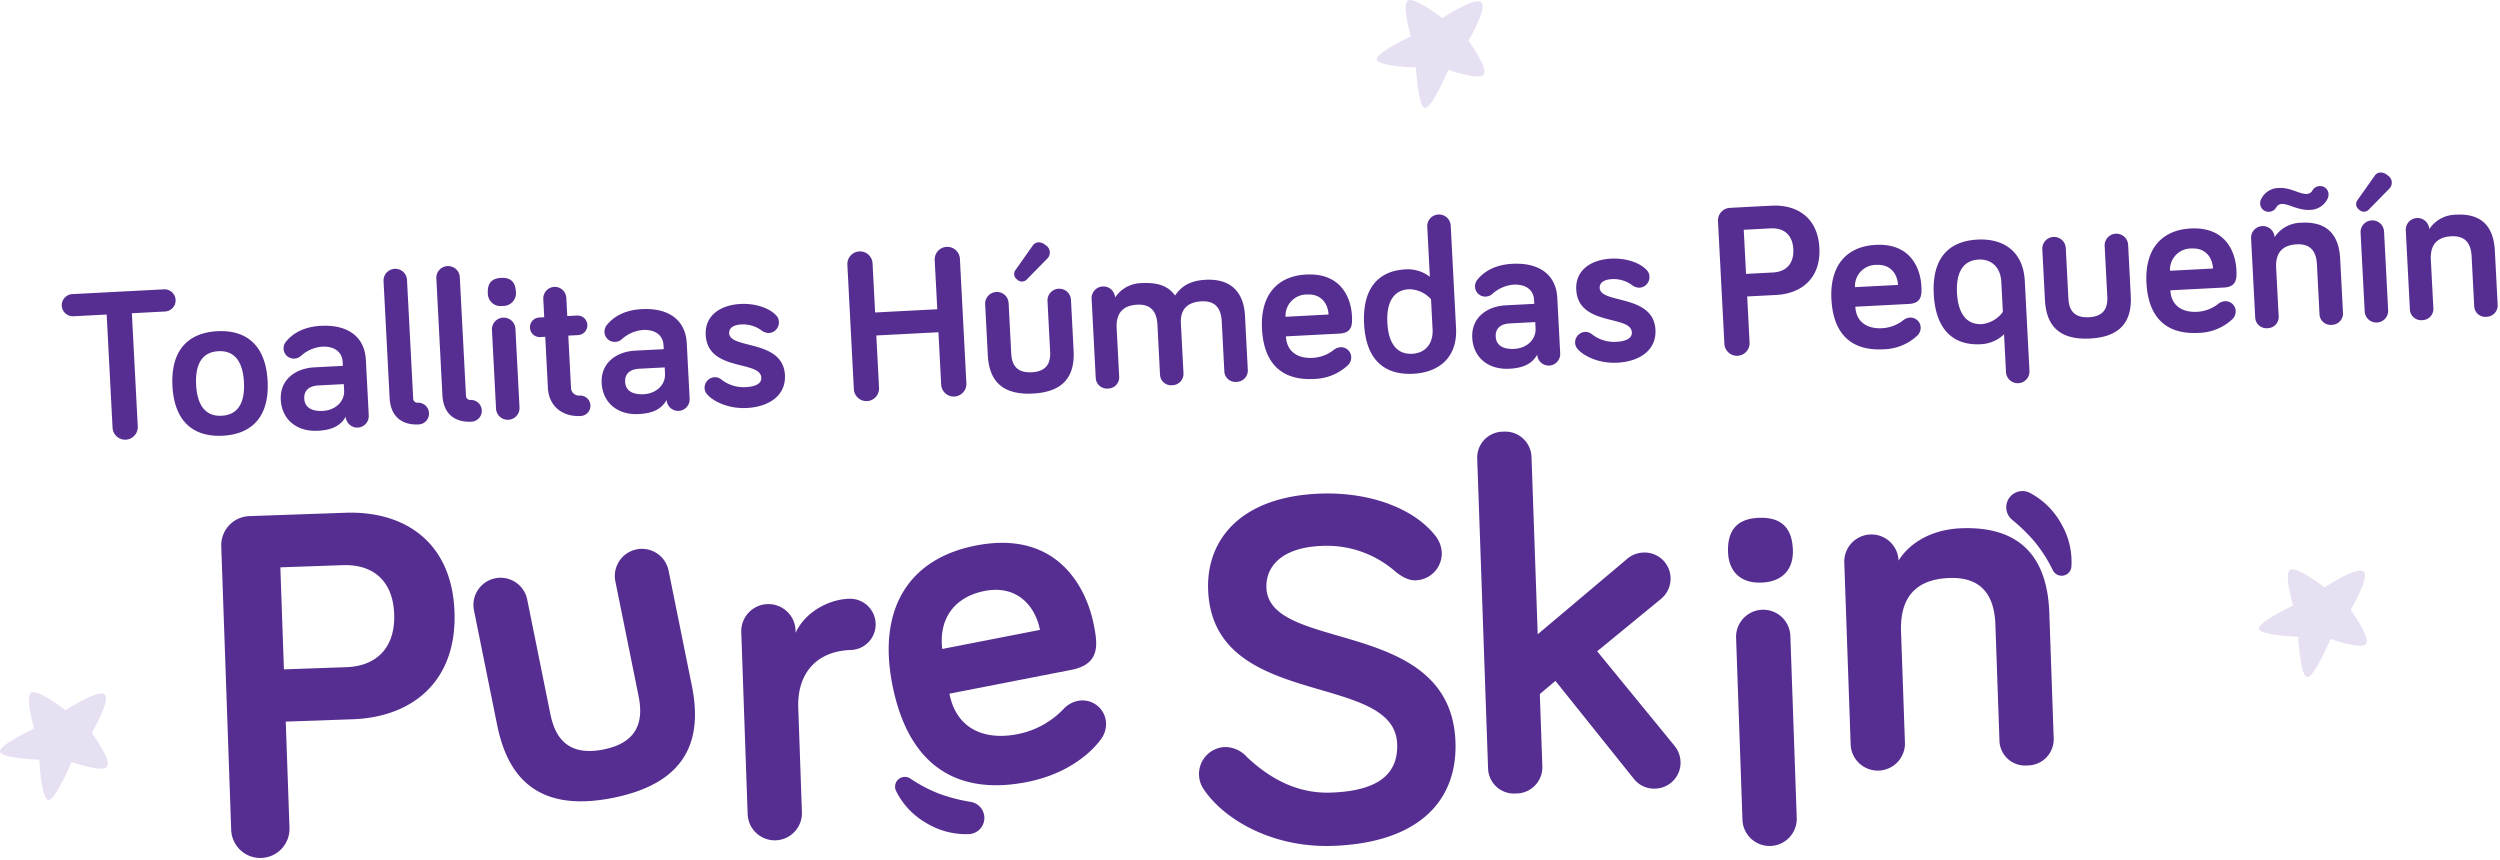 <svg xmlns="http://www.w3.org/2000/svg" width="528.8" height="181.915" viewBox="0 0 528.8 181.915"><g transform="translate(-7.523 -169.625)"><path d="M-235.98-26.266a2.356,2.356,0,0,0,2.346-2.346,2.356,2.356,0,0,0-2.346-2.346h-19.412a2.356,2.356,0,0,0-2.346,2.346,2.356,2.356,0,0,0,2.346,2.346h7.038V-2.3A2.67,2.67,0,0,0-245.686.368,2.67,2.67,0,0,0-243.018-2.3V-26.266ZM-215.1-10.442c0-7.544-3.864-11.086-10.074-11.086s-10.074,3.542-10.074,11.086c0,7.5,3.864,11.04,10.074,11.04S-215.1-2.944-215.1-10.442Zm-5.014,0c0,4.508-1.748,6.808-5.06,6.808s-5.06-2.3-5.06-6.808c0-4.554,1.748-6.854,5.06-6.854S-220.11-15-220.11-10.442Zm16.882-6.67c2.668,0,4.186,1.38,4.186,3.45v.828h-6.026c-4,0-7.452,2.208-7.452,6.486,0,4.14,2.99,6.946,7.5,6.946,2.76,0,4.784-.69,6.026-2.668A2.454,2.454,0,0,0-196.558.368,2.454,2.454,0,0,0-194.12-2.07V-13.846c0-4.876-3.4-7.682-9.108-7.682-3.956,0-6.256,1.518-7.544,2.944a2.277,2.277,0,0,0-.6,1.518,2.159,2.159,0,0,0,2.162,2.162,2.171,2.171,0,0,0,1.38-.46A7.6,7.6,0,0,1-203.228-17.112Zm-.506,13.57c-2.576,0-3.818-1.058-3.818-2.806,0-1.656,1.1-2.622,3.128-2.622h5.382v1.288C-199.042-5.106-201.3-3.542-203.734-3.542Zm16.7-29.21a2.474,2.474,0,0,0-2.484,2.484V-5.52c0,3.864,2.254,5.888,5.842,5.888a2.278,2.278,0,0,0,2.3-2.3,2.278,2.278,0,0,0-2.3-2.3.888.888,0,0,1-.874-.828V-30.268A2.474,2.474,0,0,0-187.036-32.752Zm11.178,0a2.474,2.474,0,0,0-2.484,2.484V-5.52c0,3.864,2.254,5.888,5.842,5.888a2.278,2.278,0,0,0,2.3-2.3,2.278,2.278,0,0,0-2.3-2.3.888.888,0,0,1-.874-.828V-30.268A2.474,2.474,0,0,0-175.858-32.752ZM-162.2-18.768a2.474,2.474,0,0,0-2.484-2.484,2.474,2.474,0,0,0-2.484,2.484V-2.116A2.474,2.474,0,0,0-164.68.368,2.474,2.474,0,0,0-162.2-2.116Zm-2.484-4.968a2.688,2.688,0,0,0,2.99-2.9c0-2.116-1.058-3.036-2.99-3.036-1.886,0-2.944.92-2.944,3.036A2.674,2.674,0,0,0-164.68-23.736Zm8.694,2.852h-1.058a2.061,2.061,0,0,0-2.07,2.07,2.061,2.061,0,0,0,2.07,2.07h1.058V-5.888c0,3.634,2.53,6.256,6.624,6.256A2.159,2.159,0,0,0-147.2-1.794a2.159,2.159,0,0,0-2.162-2.162,1.694,1.694,0,0,1-1.748-1.656V-16.744h2.07a2.061,2.061,0,0,0,2.07-2.07,2.061,2.061,0,0,0-2.07-2.07h-2.07v-3.864a2.454,2.454,0,0,0-2.438-2.438,2.454,2.454,0,0,0-2.438,2.438Zm20.7,3.772c2.668,0,4.186,1.38,4.186,3.45v.828h-6.026c-4,0-7.452,2.208-7.452,6.486,0,4.14,2.99,6.946,7.5,6.946,2.76,0,4.784-.69,6.026-2.668A2.454,2.454,0,0,0-128.616.368a2.454,2.454,0,0,0,2.438-2.438V-13.846c0-4.876-3.4-7.682-9.108-7.682-3.956,0-6.256,1.518-7.544,2.944a2.277,2.277,0,0,0-.6,1.518,2.159,2.159,0,0,0,2.162,2.162,2.171,2.171,0,0,0,1.38-.46A7.6,7.6,0,0,1-135.286-17.112Zm-.506,13.57c-2.576,0-3.818-1.058-3.818-2.806,0-1.656,1.1-2.622,3.128-2.622h5.382v1.288C-131.1-5.106-133.354-3.542-135.792-3.542ZM-114.4-17.2a6.65,6.65,0,0,1,4.14,1.472,2.5,2.5,0,0,0,1.564.644A2.239,2.239,0,0,0-106.49-17.3a1.985,1.985,0,0,0-.46-1.38c-1.288-1.61-4.186-2.852-7.452-2.852-4.232,0-7.682,2.024-7.682,6.164,0,7.82,11.27,5.888,11.27,9.614,0,1.288-1.334,1.84-3.4,1.84a7.569,7.569,0,0,1-5.06-1.886,2.161,2.161,0,0,0-1.426-.552,2.239,2.239,0,0,0-2.208,2.208,2.14,2.14,0,0,0,.552,1.426c1.15,1.426,4.186,3.22,8.142,3.22,4.738,0,8.418-2.208,8.418-6.532,0-7.59-11.316-6.026-11.316-9.43C-117.116-16.606-116.1-17.2-114.4-17.2Zm46.828-11.454a2.67,2.67,0,0,0-2.668-2.668,2.67,2.67,0,0,0-2.668,2.668v10.4H-86.066v-10.4a2.67,2.67,0,0,0-2.668-2.668A2.67,2.67,0,0,0-91.4-28.658V-2.3A2.67,2.67,0,0,0-88.734.368,2.67,2.67,0,0,0-86.066-2.3V-13.386H-72.91V-2.3A2.67,2.67,0,0,0-70.242.368,2.67,2.67,0,0,0-67.574-2.3Zm7.314,7.406a2.474,2.474,0,0,0-2.484,2.484V-8.05c0,4.508,1.7,8.648,9.108,8.648,7.36,0,9.062-4.14,9.062-8.648V-18.768a2.474,2.474,0,0,0-2.484-2.484,2.474,2.474,0,0,0-2.484,2.484V-8.05c0,2.116-.736,4.14-4.094,4.14-3.4,0-4.14-2.024-4.14-4.14V-18.768A2.474,2.474,0,0,0-60.26-21.252Zm4.554-2.392a1.431,1.431,0,0,0,2.116,0l4.508-4.14a1.791,1.791,0,0,0-.184-2.76c-.92-.92-2.116-.966-2.76-.138l-3.91,4.968A1.407,1.407,0,0,0-55.706-23.644Zm39.744,2.116c-3.128,0-5.106,1.012-6.578,2.99-1.15-1.794-3.036-2.99-6.808-2.99a6.815,6.815,0,0,0-5.888,2.76,2.474,2.474,0,0,0-2.484-2.484A2.474,2.474,0,0,0-40.2-18.768V-2.024A2.37,2.37,0,0,0-37.72.368a2.37,2.37,0,0,0,2.484-2.392V-12.282c0-2.714,1.15-4.738,4.6-4.738,2.99,0,4.048,1.794,4.048,4.416v10.58A2.344,2.344,0,0,0-24.1.368,2.4,2.4,0,0,0-21.62-2.024V-12.65c0-2.576,1.288-4.37,4.6-4.37,2.99,0,4.048,1.794,4.048,4.416v10.58A2.344,2.344,0,0,0-10.488.368,2.4,2.4,0,0,0-8-2.024v-11.5C-8-17.526-9.706-21.528-15.962-21.528ZM-4.554-10.534C-4.554-2.852-.6.6,5.8.6A10.828,10.828,0,0,0,13.2-1.932a2.3,2.3,0,0,0,.782-1.7A2.159,2.159,0,0,0,11.822-5.8a2.477,2.477,0,0,0-1.472.506A7.871,7.871,0,0,1,5.8-3.864C2.76-3.864.414-5.382.414-8.694H11.776c2.806,0,2.806-1.978,2.806-3.68,0-3.174-1.426-9.154-9.2-9.154C-.874-21.528-4.554-17.572-4.554-10.534ZM5.382-17.3c2.99,0,4.278,2.208,4.278,4.462H.552A4.49,4.49,0,0,1,5.382-17.3ZM31.464-8.6c0,3.174-1.886,4.968-4.554,4.968-3.174,0-4.922-2.3-4.922-6.808,0-4.554,1.794-6.854,4.922-6.854a6.332,6.332,0,0,1,4.554,2.346ZM26.4-21.528c-5.8,0-9.338,3.588-9.338,11.086S20.7.6,26.91.6c5.566,0,9.522-3.082,9.522-9.2V-30.268a2.474,2.474,0,0,0-2.484-2.484,2.474,2.474,0,0,0-2.484,2.484v10.58A7.543,7.543,0,0,0,26.4-21.528Zm22.632,4.416c2.668,0,4.186,1.38,4.186,3.45v.828H47.2c-4,0-7.452,2.208-7.452,6.486,0,4.14,2.99,6.946,7.5,6.946,2.76,0,4.784-.69,6.026-2.668A2.454,2.454,0,0,0,55.706.368,2.454,2.454,0,0,0,58.144-2.07V-13.846c0-4.876-3.4-7.682-9.108-7.682-3.956,0-6.256,1.518-7.544,2.944a2.277,2.277,0,0,0-.6,1.518A2.159,2.159,0,0,0,43.056-14.9a2.171,2.171,0,0,0,1.38-.46A7.6,7.6,0,0,1,49.036-17.112ZM48.53-3.542c-2.576,0-3.818-1.058-3.818-2.806,0-1.656,1.1-2.622,3.128-2.622h5.382v1.288C53.222-5.106,50.968-3.542,48.53-3.542ZM69.92-17.2a6.65,6.65,0,0,1,4.14,1.472,2.5,2.5,0,0,0,1.564.644A2.239,2.239,0,0,0,77.832-17.3a1.985,1.985,0,0,0-.46-1.38c-1.288-1.61-4.186-2.852-7.452-2.852-4.232,0-7.682,2.024-7.682,6.164,0,7.82,11.27,5.888,11.27,9.614,0,1.288-1.334,1.84-3.4,1.84A7.569,7.569,0,0,1,65.044-5.8a2.161,2.161,0,0,0-1.426-.552A2.239,2.239,0,0,0,61.41-4.14a2.14,2.14,0,0,0,.552,1.426C63.112-1.288,66.148.506,70.1.506c4.738,0,8.418-2.208,8.418-6.532,0-7.59-11.316-6.026-11.316-9.43C67.206-16.606,68.218-17.2,69.92-17.2Zm34.454,5.152c5.474,0,9.66-3.128,9.66-9.476,0-6.44-4.278-9.43-9.66-9.43H95.588A2.67,2.67,0,0,0,92.92-28.29V-2.3A2.67,2.67,0,0,0,95.588.368,2.67,2.67,0,0,0,98.256-2.3v-9.752Zm-.414-14.122c2.806,0,4.554,1.61,4.554,4.646,0,2.99-1.7,4.692-4.554,4.692h-5.7v-9.338Zm12.052,15.64C116.012-2.852,119.968.6,126.362.6a10.828,10.828,0,0,0,7.406-2.53,2.3,2.3,0,0,0,.782-1.7A2.159,2.159,0,0,0,132.388-5.8a2.478,2.478,0,0,0-1.472.506,7.871,7.871,0,0,1-4.554,1.426c-3.036,0-5.382-1.518-5.382-4.83h11.362c2.806,0,2.806-1.978,2.806-3.68,0-3.174-1.426-9.154-9.2-9.154C119.692-21.528,116.012-17.572,116.012-10.534Zm9.936-6.762c2.99,0,4.278,2.208,4.278,4.462h-9.108A4.49,4.49,0,0,1,125.948-17.3ZM152.076-5.98a6.332,6.332,0,0,1-4.554,2.346c-3.128,0-4.922-2.3-4.922-6.854,0-4.508,1.748-6.808,4.922-6.808,2.668,0,4.554,1.794,4.554,4.968ZM147.016.6a7.543,7.543,0,0,0,5.06-1.84v8a2.484,2.484,0,0,0,4.968,0v-19.09c0-6.118-3.956-9.2-9.522-9.2-6.21,0-9.844,3.542-9.844,11.04S141.22.6,147.016.6Zm16.56-21.85a2.474,2.474,0,0,0-2.484,2.484V-8.05c0,4.508,1.7,8.648,9.108,8.648,7.36,0,9.062-4.14,9.062-8.648V-18.768a2.474,2.474,0,0,0-2.484-2.484,2.474,2.474,0,0,0-2.484,2.484V-8.05c0,2.116-.736,4.14-4.094,4.14-3.4,0-4.14-2.024-4.14-4.14V-18.768A2.474,2.474,0,0,0,163.576-21.252Zm19.136,10.718C182.712-2.852,186.668.6,193.062.6a10.828,10.828,0,0,0,7.406-2.53,2.3,2.3,0,0,0,.782-1.7A2.159,2.159,0,0,0,199.088-5.8a2.478,2.478,0,0,0-1.472.506,7.871,7.871,0,0,1-4.554,1.426c-3.036,0-5.382-1.518-5.382-4.83h11.362c2.806,0,2.806-1.978,2.806-3.68,0-3.174-1.426-9.154-9.2-9.154C186.392-21.528,182.712-17.572,182.712-10.534Zm9.936-6.762c2.99,0,4.278,2.208,4.278,4.462h-9.108A4.49,4.49,0,0,1,192.648-17.3Zm23.506-4.232a6.815,6.815,0,0,0-5.888,2.76,2.474,2.474,0,0,0-2.484-2.484,2.474,2.474,0,0,0-2.484,2.484V-2.024A2.37,2.37,0,0,0,207.782.368a2.37,2.37,0,0,0,2.484-2.392V-12.282c0-2.714,1.15-4.738,4.6-4.738,2.99,0,4.048,1.794,4.048,4.416v10.58A2.344,2.344,0,0,0,221.4.368a2.4,2.4,0,0,0,2.484-2.392v-11.5C223.882-17.526,222.41-21.528,216.154-21.528Zm1.472-6.026c-1.7,0-3.358-1.564-5.934-1.564a4.158,4.158,0,0,0-3.956,2.392,2.083,2.083,0,0,0-.138.736,1.768,1.768,0,0,0,1.794,1.794,1.85,1.85,0,0,0,1.518-.782,1.394,1.394,0,0,1,1.2-.736c1.518,0,3.358,1.564,5.934,1.564A4.158,4.158,0,0,0,222-26.542a2.084,2.084,0,0,0,.138-.736,1.768,1.768,0,0,0-1.794-1.794,1.849,1.849,0,0,0-1.518.782A1.394,1.394,0,0,1,217.626-27.554Zm15.824,8.786a2.474,2.474,0,0,0-2.484-2.484,2.474,2.474,0,0,0-2.484,2.484V-2.116A2.474,2.474,0,0,0,230.966.368a2.474,2.474,0,0,0,2.484-2.484Zm-5.014-4.876a1.431,1.431,0,0,0,2.116,0l4.508-4.14a1.791,1.791,0,0,0-.184-2.76c-.92-.92-2.116-.966-2.76-.138l-3.91,4.968A1.407,1.407,0,0,0,228.436-23.644Zm20.47,2.116a6.815,6.815,0,0,0-5.888,2.76,2.474,2.474,0,0,0-2.484-2.484,2.474,2.474,0,0,0-2.484,2.484V-2.024A2.37,2.37,0,0,0,240.534.368a2.37,2.37,0,0,0,2.484-2.392V-12.282c0-2.714,1.15-4.738,4.6-4.738,2.99,0,4.048,1.794,4.048,4.416v10.58A2.344,2.344,0,0,0,254.15.368a2.4,2.4,0,0,0,2.484-2.392v-11.5C256.634-17.526,255.162-21.528,248.906-21.528Z" transform="matrix(0.999, -0.052, 0.052, 0.999, 279.557, 249.482)" fill="#562e91"/><g transform="matrix(0.999, -0.035, 0.035, 0.999, -107.06, 18.312)"><g transform="translate(151.999 257.718)"><path d="M306.99,643.928v22.562a6.171,6.171,0,0,1-12.341,0V606.372a6.171,6.171,0,0,1,6.169-6.169h20.325c12.45,0,22.343,6.914,22.343,21.806,0,14.686-9.681,21.919-22.343,21.919Zm0-32.662v21.6h13.194c6.6,0,10.532-3.933,10.532-10.856,0-7.018-4.042-10.743-10.532-10.743Z" transform="translate(-294.649 -591.637)" fill="#562e91"/><path d="M346.8,617.576l4.061,24.461c.8,4.829,3.248,9.166,11.016,7.876,7.663-1.271,8.575-6.166,7.774-10.994l-4.061-24.462a5.744,5.744,0,0,1,11.333-1.881l4.061,24.461c1.707,10.283-.6,20.379-17.4,23.167-16.9,2.806-22.355-6-24.062-16.284l-4.06-24.461a5.747,5.747,0,0,1,11.338-1.882Z" transform="translate(-282.506 -589.381)" fill="#562e91"/><path d="M390.364,623.9c2.022-4.15,7.022-6.81,11.492-6.81a5.424,5.424,0,1,1,0,10.847c-7.342,0-11.492,4.686-11.492,11.817V661.88a5.746,5.746,0,0,1-11.492,0V623.361a5.746,5.746,0,0,1,11.492,0Z" transform="translate(-269.54 -586.603)" fill="#562e91"/><path d="M421.992,609.233c17.758-2.826,23.192,10.32,24.346,17.566.619,3.893,1.338,8.412-5.07,9.431l-25.955,4.131c1.2,7.563,7.111,10.176,14.046,9.073a18.231,18.231,0,0,0,9.887-4.907,5.73,5.73,0,0,1,3.179-1.69,4.99,4.99,0,0,1,5.726,4.15,5.315,5.315,0,0,1-1.17,4.17c-1.52,1.971-6.434,6.954-16,8.477-14.605,2.324-24.894-4.119-27.686-21.667C400.736,621.888,407.7,611.507,421.992,609.233Zm-7.872,21.623,20.809-3.31c-.82-5.151-4.567-9.731-11.4-8.644C417.438,619.871,413.576,624.047,414.12,630.856Z" transform="translate(-262.414 -589.062)" fill="#562e91"/><path d="M317.878,674.534c-8.834,0-12.13,4.15-12.13,8.4,0,13.939,38.835,7.45,38.835,34.049,0,12.987-9.148,21.07-26.705,21.07-12.663,0-22.769-6.281-26.919-12.979a5.72,5.72,0,0,1,4.787-8.725,6.227,6.227,0,0,1,4.682,2.339c4.471,4.471,10.106,8.083,17.449,8.083,9.682,0,14.364-3.188,14.364-9.789,0-15.535-38.835-8.4-38.835-34.049,0-10.536,7.555-19.468,24.471-19.468,10.638,0,19.9,3.933,24.154,10a6.186,6.186,0,0,1,1.061,3.4,5.7,5.7,0,0,1-5.744,5.64c-1.489,0-2.979-.85-4.573-2.339A22,22,0,0,0,317.878,674.534Z" transform="translate(-85.033 -651.723)" fill="#562e91"/><path d="M367.977,728.791l-15.85-21.278-3.4,2.659V725.5a5.545,5.545,0,0,1-5.748,5.527,5.481,5.481,0,0,1-5.744-5.527v-65.55a5.481,5.481,0,0,1,5.744-5.528,5.545,5.545,0,0,1,5.748,5.528v37.566l19.255-15.11a5.621,5.621,0,0,1,3.726-1.386,5.5,5.5,0,0,1,5.533,5.537,5.58,5.58,0,0,1-2.128,4.358l-13.939,10.64,15.642,20.542a5.7,5.7,0,0,1,1.17,3.405,5.492,5.492,0,0,1-5.533,5.527A5.426,5.426,0,0,1,367.977,728.791Z" transform="translate(-70.984 -654.421)" fill="#562e91"/><path d="M377.56,676.932c0-4.9,2.448-7.018,6.81-7.018,4.471,0,6.918,2.123,6.918,7.018,0,4.15-2.447,6.7-6.918,6.7C380.008,683.636,377.56,681.082,377.56,676.932Zm12.558,56.713a5.746,5.746,0,0,1-11.492,0V695.125a5.746,5.746,0,0,1,11.492,0Z" transform="translate(-58.96 -649.802)" fill="#562e91"/><path d="M439.422,691.284V717.89a5.542,5.542,0,0,1-5.744,5.527,5.419,5.419,0,0,1-5.744-5.527V693.415c0-6.065-2.447-10.214-9.365-10.214-7.98,0-10.639,4.677-10.639,10.959v23.73a5.751,5.751,0,0,1-11.492,0V679.155a5.746,5.746,0,0,1,11.492,0c2.022-3.084,6.489-6.385,13.619-6.385C436.017,672.77,439.422,682.032,439.422,691.284Z" transform="translate(-53.333 -648.951)" fill="#562e91"/></g><path d="M18.411,5.433a16.249,16.249,0,0,1-7.623,5.595,15.958,15.958,0,0,1-9.227.652A2.072,2.072,0,0,1,1.432,7.7l.139-.045a30.559,30.559,0,0,0,6.416-2.8A36.469,36.469,0,0,0,13.251.946l.123-.105a3.431,3.431,0,0,1,5.038,4.591Z" transform="matrix(0.602, 0.799, -0.799, 0.602, 301.266, 320.883)" fill="#562e91"/><path d="M18.411,5.433a16.249,16.249,0,0,1-7.623,5.595,15.958,15.958,0,0,1-9.227.652A2.072,2.072,0,0,1,1.432,7.7l.139-.045a30.559,30.559,0,0,0,6.416-2.8A36.469,36.469,0,0,0,13.251.946l.123-.105a3.431,3.431,0,0,1,5.038,4.591Z" transform="translate(531.695 293.481) rotate(-97)" fill="#562e91"/></g><path d="M-869.462,1797.585c.162,1.456,8.306,1.721,8.306,1.721s.407,8.21,1.864,8.513,4.971-8.043,4.971-8.043,6.574,2.369,7.527.981-3.274-7.137-3.274-7.137,4.025-6.758,2.783-8.088-8.321,3.318-8.321,3.318-5.963-4.662-7.294-3.7.667,7.553.667,7.553S-869.625,1796.129-869.462,1797.585Z" transform="translate(876.988 -1468.988)" fill="#e7dff2"/><path d="M-869.462,1797.585c.162,1.456,8.306,1.721,8.306,1.721s.407,8.21,1.864,8.513,4.971-8.043,4.971-8.043,6.574,2.369,7.527.981-3.274-7.137-3.274-7.137,4.025-6.758,2.783-8.088-8.321,3.318-8.321,3.318-5.963-4.662-7.294-3.7.667,7.553.667,7.553S-869.625,1796.129-869.462,1797.585Z" transform="translate(1168.186 -1615.391)" fill="#e7dff2"/><path d="M-869.462,1797.585c.162,1.456,8.306,1.721,8.306,1.721s.407,8.21,1.864,8.513,4.971-8.043,4.971-8.043,6.574,2.369,7.527.981-3.274-7.137-3.274-7.137,4.025-6.758,2.783-8.088-8.321,3.318-8.321,3.318-5.963-4.662-7.294-3.7.667,7.553.667,7.553S-869.625,1796.129-869.462,1797.585Z" transform="translate(1354.798 -1494.988)" fill="#e7dff2"/></g></svg>